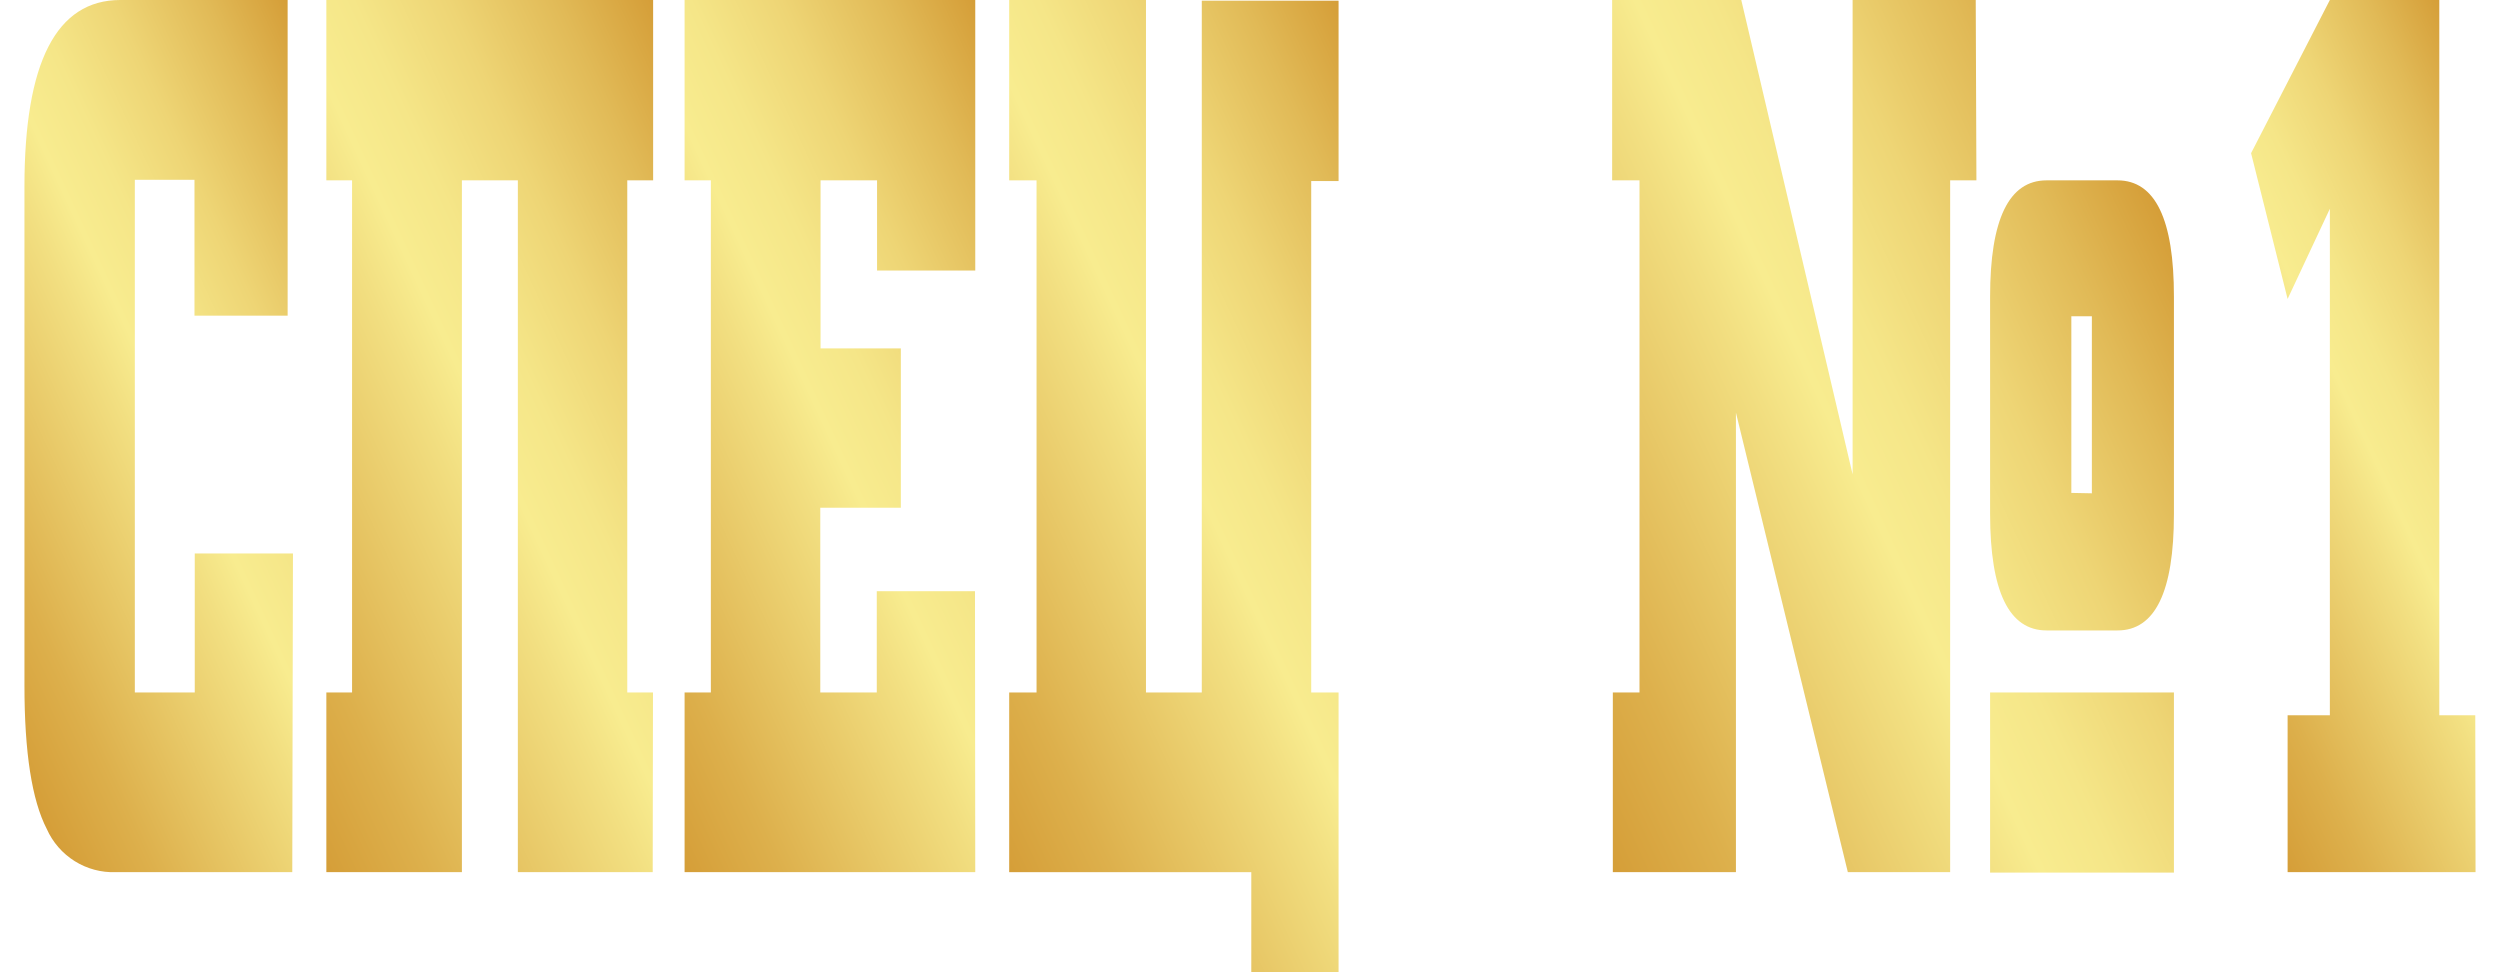 <svg width="180" height="70" viewBox="0 0 179 71" fill="none" xmlns="http://www.w3.org/2000/svg">
<g clip-path="url(#clip0_3_6)">
<path d="M19.559 63.693H6.673C5.614 63.731 4.568 63.45 3.669 62.888C2.771 62.325 2.06 61.506 1.628 60.535C0.543 58.43 0 54.942 0 50.07V13.623C0 4.548 2.331 0.007 6.993 -1.14441e-05H19.22V23.055H12.417V13.132H8.061V50.571H12.437V40.417H19.609L19.559 63.693Z" fill="url(#paint0_linear_3_6)"/>
<path d="M45.881 63.693H36.032V13.171H31.946V63.693H22.047V50.571H23.925V13.171H22.047V-1.14441e-05H45.911V13.171H44.023V50.571H45.901L45.881 63.693Z" fill="url(#paint1_linear_3_6)"/>
<path d="M69.436 63.693H48.209V50.571H50.127V13.171H48.209V-1.14441e-05H69.436V19.757H62.264V13.171H58.138V25.441H64.002V37.079H58.118V50.571H62.244V43.173H69.416L69.436 63.693Z" fill="url(#paint2_linear_3_6)"/>
<path d="M95.968 71H89.595V63.693H71.914V50.571H73.912V13.171H71.914V-1.14441e-05H81.903V50.571H85.979V0.05H95.968V13.222H93.97V50.571H95.968V71Z" fill="url(#paint3_linear_3_6)"/>
<path d="M142.549 13.171H140.631V63.693H133.159L124.987 30.132V63.693H115.997V50.571H117.945V13.171H115.947V-1.14441e-05H125.377L133.508 34.643V-1.14441e-05H142.499L142.549 13.171ZM156.973 37.54C156.973 43.214 155.598 46.047 152.848 46.04H147.673C144.929 46.04 143.554 43.207 143.548 37.54V21.682C143.548 16.008 144.923 13.171 147.673 13.171H152.848C155.605 13.171 156.98 16.008 156.973 21.682V37.54ZM156.973 63.723H143.548V50.571H156.973V63.723ZM150.98 36.026V23.095H149.481V35.996L150.98 36.026Z" fill="url(#paint4_linear_3_6)"/>
<path d="M179 63.693H165.275V52.235H168.361V15.246L165.275 21.832L162.607 11.187L168.361 -1.14441e-05H176.353V52.235H178.98L179 63.693Z" fill="url(#paint5_linear_3_6)"/>
</g>
<defs>
<linearGradient id="paint0_linear_3_6" x1="-7.372" y1="41.189" x2="30.204" y2="23.726" gradientUnits="userSpaceOnUse">
<stop stop-color="#D59E38"/>
<stop offset="0.14" stop-color="#DDB04C"/>
<stop offset="0.43" stop-color="#F2DF81"/>
<stop offset="0.5" stop-color="#F8EC8F"/>
<stop offset="0.59" stop-color="#F5E688"/>
<stop offset="0.72" stop-color="#EED575"/>
<stop offset="0.87" stop-color="#E1BA57"/>
<stop offset="1" stop-color="#D59E38"/>
</linearGradient>
<linearGradient id="paint1_linear_3_6" x1="11.997" y1="42.121" x2="55.955" y2="21.698" gradientUnits="userSpaceOnUse">
<stop stop-color="#D59E38"/>
<stop offset="0.14" stop-color="#DDB04C"/>
<stop offset="0.43" stop-color="#F2DF81"/>
<stop offset="0.5" stop-color="#F8EC8F"/>
<stop offset="0.59" stop-color="#F5E688"/>
<stop offset="0.72" stop-color="#EED575"/>
<stop offset="0.87" stop-color="#E1BA57"/>
<stop offset="1" stop-color="#D59E38"/>
</linearGradient>
<linearGradient id="paint2_linear_3_6" x1="37.95" y1="41.62" x2="79.747" y2="22.194" gradientUnits="userSpaceOnUse">
<stop stop-color="#D59E38"/>
<stop offset="0.14" stop-color="#DDB04C"/>
<stop offset="0.43" stop-color="#F2DF81"/>
<stop offset="0.5" stop-color="#F8EC8F"/>
<stop offset="0.59" stop-color="#F5E688"/>
<stop offset="0.72" stop-color="#EED575"/>
<stop offset="0.87" stop-color="#E1BA57"/>
<stop offset="1" stop-color="#D59E38"/>
</linearGradient>
<linearGradient id="paint3_linear_3_6" x1="63.283" y1="45.168" x2="107.42" y2="24.656" gradientUnits="userSpaceOnUse">
<stop stop-color="#D59E38"/>
<stop offset="0.14" stop-color="#DDB04C"/>
<stop offset="0.43" stop-color="#F2DF81"/>
<stop offset="0.5" stop-color="#F8EC8F"/>
<stop offset="0.59" stop-color="#F5E688"/>
<stop offset="0.72" stop-color="#EED575"/>
<stop offset="0.87" stop-color="#E1BA57"/>
<stop offset="1" stop-color="#D59E38"/>
</linearGradient>
<linearGradient id="paint4_linear_3_6" x1="107.486" y1="45.419" x2="158.845" y2="21.547" gradientUnits="userSpaceOnUse">
<stop stop-color="#D59E38"/>
<stop offset="0.14" stop-color="#DDB04C"/>
<stop offset="0.43" stop-color="#F2DF81"/>
<stop offset="0.5" stop-color="#F8EC8F"/>
<stop offset="0.59" stop-color="#F5E688"/>
<stop offset="0.72" stop-color="#EED575"/>
<stop offset="0.87" stop-color="#E1BA57"/>
<stop offset="1" stop-color="#D59E38"/>
</linearGradient>
<linearGradient id="paint5_linear_3_6" x1="154.626" y1="40.768" x2="188.082" y2="25.219" gradientUnits="userSpaceOnUse">
<stop stop-color="#D59E38"/>
<stop offset="0.14" stop-color="#DDB04C"/>
<stop offset="0.43" stop-color="#F2DF81"/>
<stop offset="0.5" stop-color="#F8EC8F"/>
<stop offset="0.59" stop-color="#F5E688"/>
<stop offset="0.72" stop-color="#EED575"/>
<stop offset="0.87" stop-color="#E1BA57"/>
<stop offset="1" stop-color="#D59E38"/>
</linearGradient>
<clipPath id="clip0_3_6">
<rect width="179" height="71" fill="white"/>
</clipPath>
</defs>
</svg>
